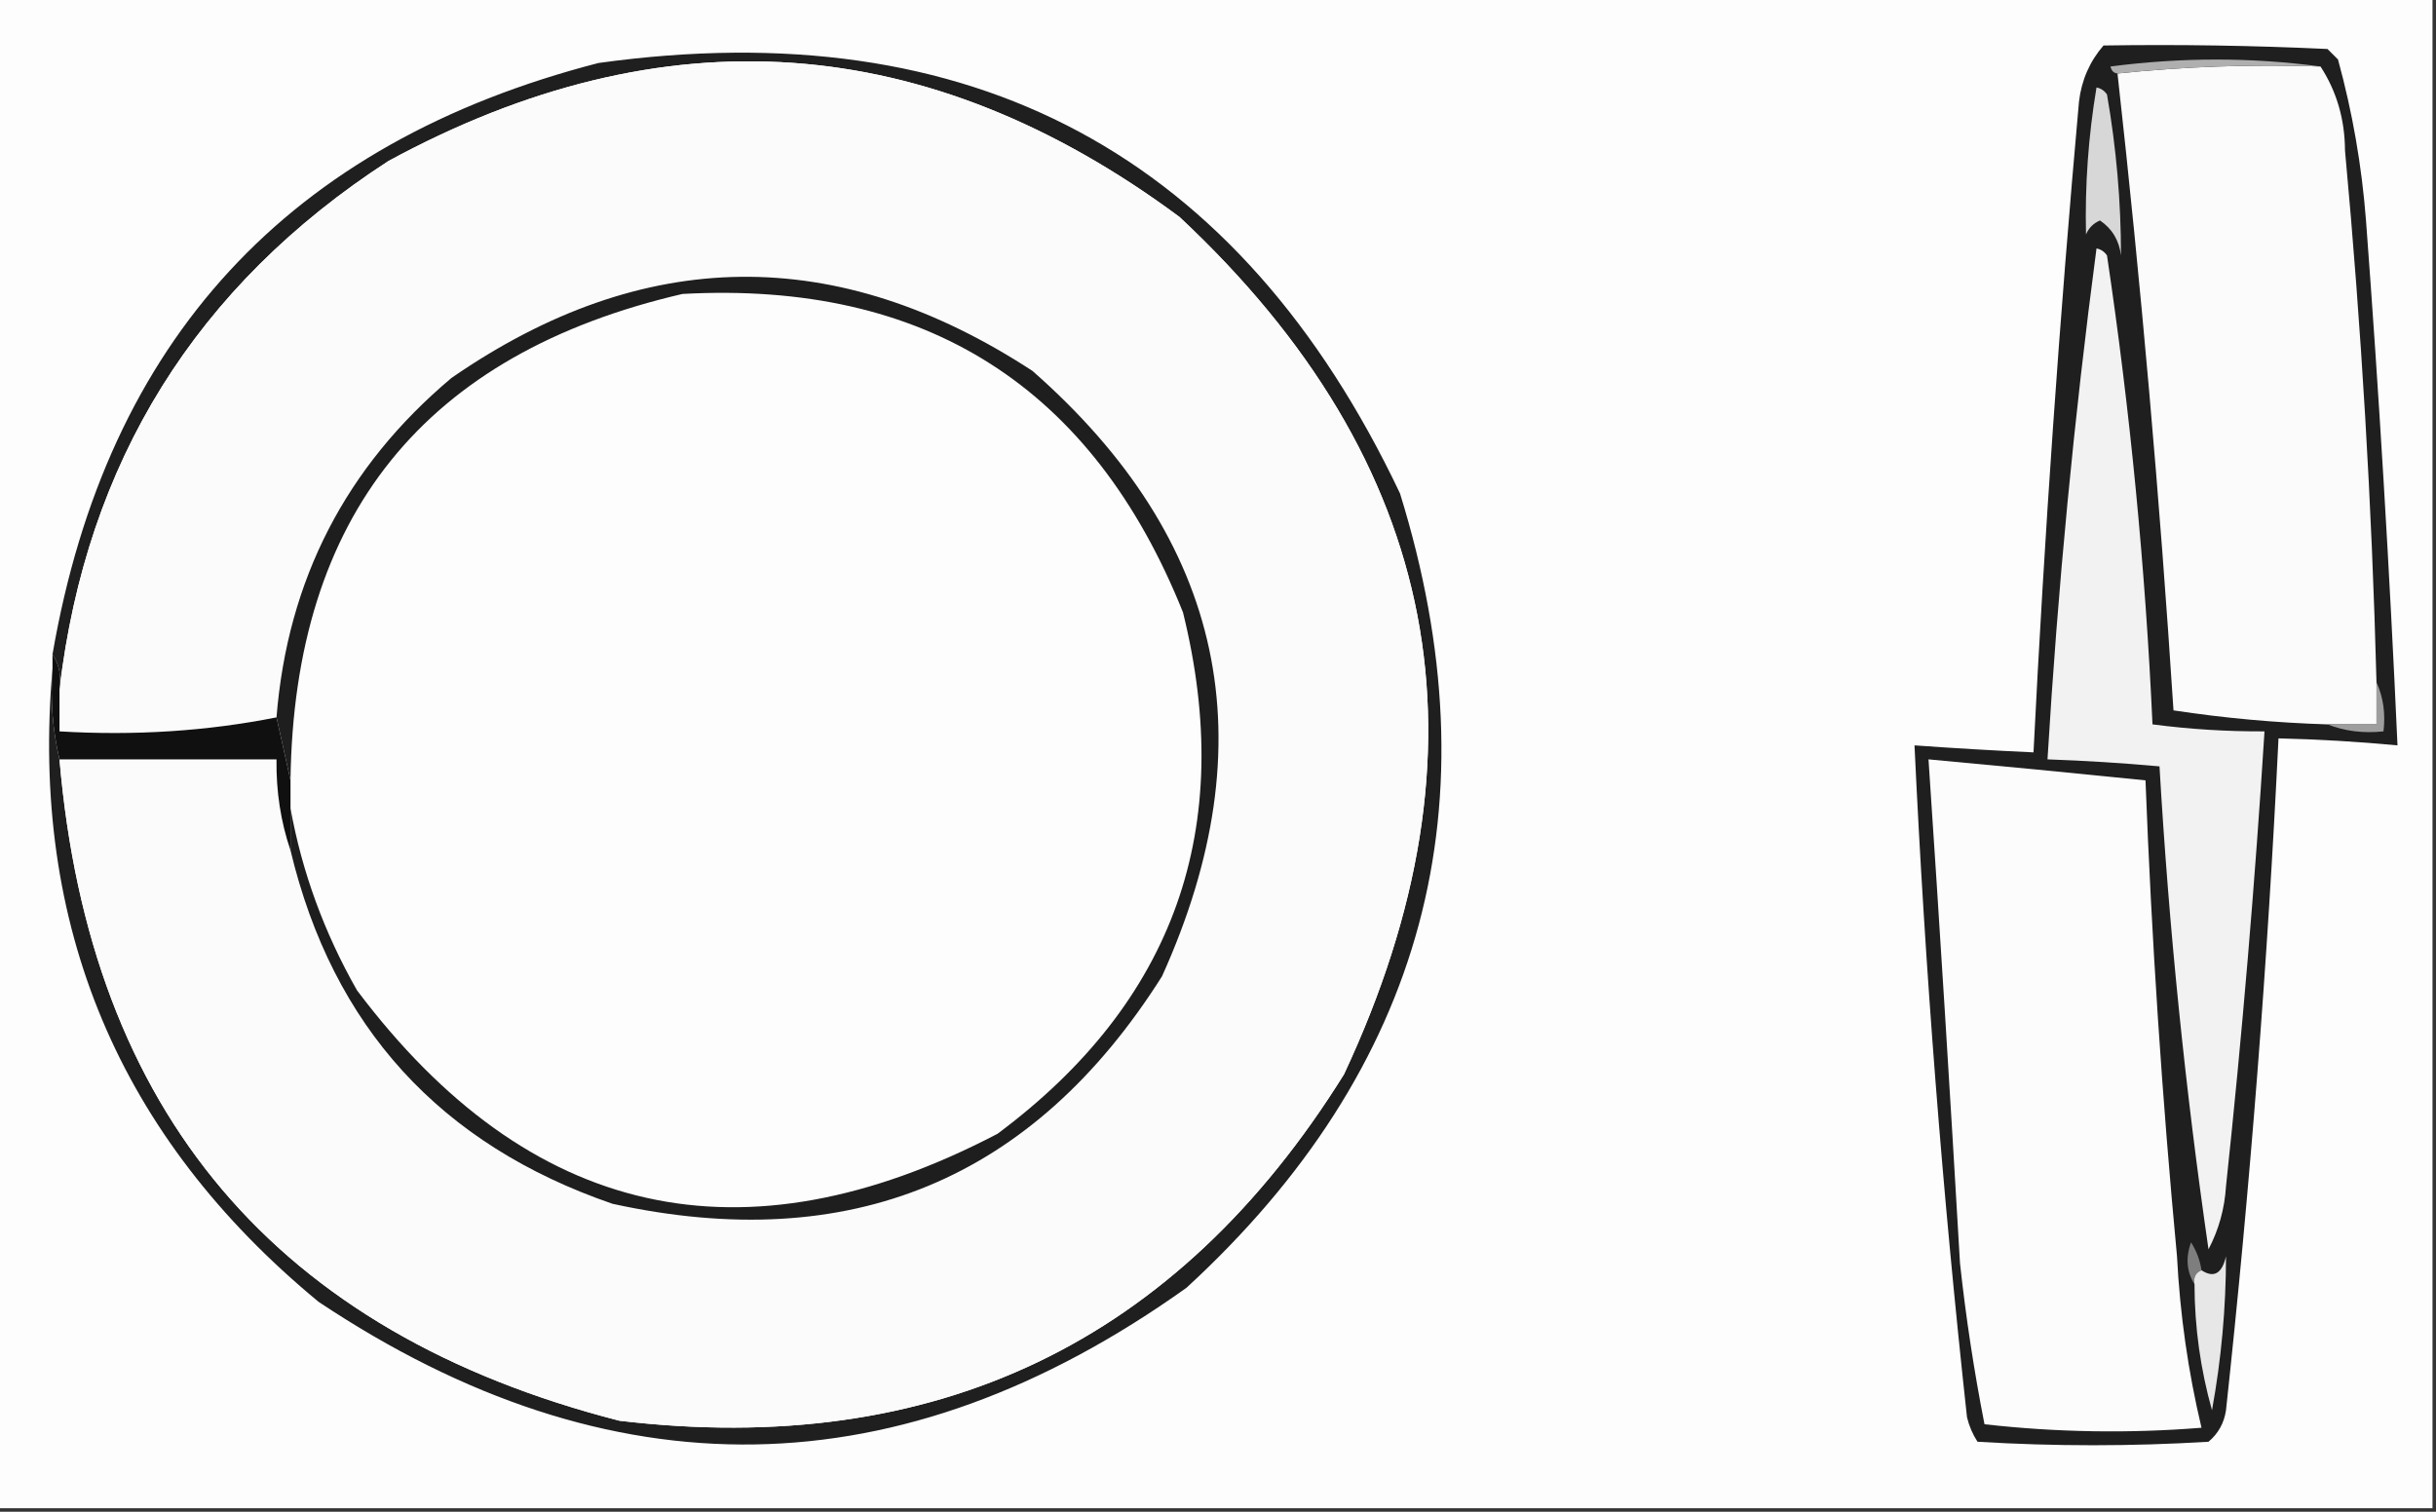 <?xml version="1.0" encoding="UTF-8"?>
<!DOCTYPE svg PUBLIC "-//W3C//DTD SVG 1.1//EN" "http://www.w3.org/Graphics/SVG/1.1/DTD/svg11.dtd">
<svg xmlns="http://www.w3.org/2000/svg" version="1.1" width="348px" height="216px" style="shape-rendering:geometricPrecision; text-rendering:geometricPrecision; image-rendering:optimizeQuality; fill-rule:evenodd; clip-rule:evenodd" xmlns:xlink="http://www.w3.org/1999/xlink">
<rect width="100%" height="100%" fill="#333333" stroke="none"/>
<g><path style="opacity:1" fill="#fdfdfd" d="M -0.5,-0.5 C 115.5,-0.5 231.5,-0.5 347.5,-0.5C 347.5,71.5 347.5,143.5 347.5,215.5C 231.5,215.5 115.5,215.5 -0.5,215.5C -0.5,143.5 -0.5,71.5 -0.5,-0.5 Z"/></g>
<g><path style="opacity:1" fill="#1f1f1f" d="M 7.5,95.5 C 7.182,100.032 7.515,104.366 8.5,108.5C 12.803,158.944 39.47,190.444 88.5,203C 133.624,208.352 168.124,191.852 192,153.5C 213.809,106.882 205.976,66.049 168.5,31C 132.514,4.314 94.847,1.647 55.5,23C 28.008,40.82 12.341,65.987 8.5,98.5C 8.784,96.585 8.451,94.919 7.5,93.5C 15.252,48.578 41.252,20.412 85.5,9C 138.865,1.594 177.032,22.094 200,70.5C 213.734,114.836 203.568,152.669 169.5,184C 128.588,213.18 87.255,213.847 45.5,186C 16.956,162.422 4.29,132.255 7.5,95.5 Z"/></g>
<g><path style="opacity:1" fill="#fbfbfb" d="M 8.5,108.5 C 18.833,108.5 29.167,108.5 39.5,108.5C 39.438,113.076 40.105,117.409 41.5,121.5C 47.529,146.7 62.862,163.534 87.5,172C 121.435,179.437 147.602,168.604 166,139.5C 181.15,105.983 174.983,77.15 147.5,53C 119.554,34.737 91.887,35.07 64.5,54C 49.407,66.685 41.074,82.852 39.5,102.5C 29.554,104.475 19.221,105.142 8.5,104.5C 8.5,102.5 8.5,100.5 8.5,98.5C 12.341,65.987 28.008,40.82 55.5,23C 94.847,1.647 132.514,4.314 168.5,31C 205.976,66.049 213.809,106.882 192,153.5C 168.124,191.852 133.624,208.352 88.5,203C 39.47,190.444 12.803,158.944 8.5,108.5 Z"/></g>
<g><path style="opacity:1" fill="#fdfdfd" d="M 41.5,115.5 C 41.5,114.167 41.5,112.833 41.5,111.5C 41.984,73.705 60.651,50.538 97.5,42C 132.261,40.109 156.094,55.275 169,87.5C 176.613,118.335 167.78,143.168 142.5,162C 106.088,181.02 75.588,174.186 51,141.5C 46.31,133.253 43.144,124.586 41.5,115.5 Z"/></g>
<g><path style="opacity:1" fill="#1e1e1e" d="M 41.5,121.5 C 41.5,119.5 41.5,117.5 41.5,115.5C 43.144,124.586 46.31,133.253 51,141.5C 75.588,174.186 106.088,181.02 142.5,162C 167.78,143.168 176.613,118.335 169,87.5C 156.094,55.275 132.261,40.109 97.5,42C 60.651,50.538 41.984,73.705 41.5,111.5C 40.833,108.5 40.167,105.5 39.5,102.5C 41.074,82.852 49.407,66.685 64.5,54C 91.887,35.07 119.554,34.737 147.5,53C 174.983,77.15 181.15,105.983 166,139.5C 147.602,168.604 121.435,179.437 87.5,172C 62.862,163.534 47.529,146.7 41.5,121.5 Z"/></g>
<g><path style="opacity:1" fill="#1f1f1f" d="M 300.5,6.5 C 311.172,6.333 321.839,6.5 332.5,7C 333,7.5 333.5,8 334,8.5C 336.066,16.026 337.4,23.693 338,31.5C 339.874,56.481 341.374,81.481 342.5,106.5C 336.848,105.968 331.181,105.635 325.5,105.5C 323.951,137.573 321.451,169.573 318,201.5C 317.727,203.329 316.893,204.829 315.5,206C 304.5,206.667 293.5,206.667 282.5,206C 281.809,204.933 281.309,203.766 281,202.5C 277.506,170.582 275.006,138.582 273.5,106.5C 279.161,106.907 284.828,107.24 290.5,107.5C 292.055,76.46 294.221,45.46 297,14.5C 297.368,11.435 298.535,8.768 300.5,6.5 Z"/></g>
<g><path style="opacity:1" fill="#f2f2f2" d="M 299.5,35.5 C 300.117,35.611 300.617,35.944 301,36.5C 304.311,58.71 306.478,81.043 307.5,103.5C 312.805,104.194 318.138,104.528 323.5,104.5C 322.14,126.203 320.307,147.87 318,169.5C 317.802,172.702 316.969,175.702 315.5,178.5C 312.177,155.599 309.843,132.599 308.5,109.5C 303.178,109.02 297.845,108.687 292.5,108.5C 293.964,84.055 296.298,59.722 299.5,35.5 Z"/></g>
<g><path style="opacity:1" fill="#d7d7d7" d="M 299.5,12.5 C 300.117,12.611 300.617,12.944 301,13.5C 302.331,21.138 302.998,28.805 303,36.5C 302.735,34.349 301.735,32.682 300,31.5C 299.055,31.905 298.388,32.572 298,33.5C 297.837,26.462 298.337,19.462 299.5,12.5 Z"/></g>
<g><path style="opacity:1" fill="#fbfbfb" d="M 331.5,9.5 C 333.808,13.047 334.975,17.047 335,21.5C 337.34,46.782 338.84,72.115 339.5,97.5C 339.5,99.5 339.5,101.5 339.5,103.5C 337.167,103.5 334.833,103.5 332.5,103.5C 325.107,103.273 317.774,102.606 310.5,101.5C 308.537,71.091 305.871,40.758 302.5,10.5C 311.986,9.506 321.652,9.173 331.5,9.5 Z"/></g>
<g><path style="opacity:1" fill="#afafaf" d="M 331.5,9.5 C 321.652,9.173 311.986,9.506 302.5,10.5C 301.957,10.44 301.624,10.107 301.5,9.5C 311.659,8.177 321.659,8.177 331.5,9.5 Z"/></g>
<g><path style="opacity:1" fill="#9e9e9e" d="M 339.5,97.5 C 340.468,99.607 340.802,101.941 340.5,104.5C 337.615,104.806 334.948,104.473 332.5,103.5C 334.833,103.5 337.167,103.5 339.5,103.5C 339.5,101.5 339.5,99.5 339.5,97.5 Z"/></g>
<g><path style="opacity:1" fill="#101010" d="M 7.5,93.5 C 8.451,94.919 8.784,96.585 8.5,98.5C 8.5,100.5 8.5,102.5 8.5,104.5C 19.221,105.142 29.554,104.475 39.5,102.5C 40.167,105.5 40.833,108.5 41.5,111.5C 41.5,112.833 41.5,114.167 41.5,115.5C 41.5,117.5 41.5,119.5 41.5,121.5C 40.105,117.409 39.438,113.076 39.5,108.5C 29.167,108.5 18.833,108.5 8.5,108.5C 7.515,104.366 7.182,100.032 7.5,95.5C 7.5,94.833 7.5,94.167 7.5,93.5 Z"/></g>
<g><path style="opacity:1" fill="#fcfcfc" d="M 275.5,108.5 C 285.836,109.445 296.169,110.445 306.5,111.5C 307.367,134.204 308.867,156.871 311,179.5C 311.426,187.816 312.593,195.983 314.5,204C 304.151,204.832 293.817,204.666 283.5,203.5C 282.007,195.901 280.84,188.235 280,180.5C 278.61,156.484 277.11,132.484 275.5,108.5 Z"/></g>
<g><path style="opacity:1" fill="#7e7e7e" d="M 314.5,181.5 C 313.662,181.842 313.328,182.508 313.5,183.5C 312.378,181.712 312.211,179.712 313,177.5C 313.791,178.745 314.291,180.078 314.5,181.5 Z"/></g>
<g><path style="opacity:1" fill="#e7e7e7" d="M 313.5,183.5 C 313.328,182.508 313.662,181.842 314.5,181.5C 316.267,182.65 317.433,181.983 318,179.5C 317.997,186.863 317.331,194.197 316,201.5C 314.351,195.64 313.517,189.64 313.5,183.5 Z"/></g>
</svg>
